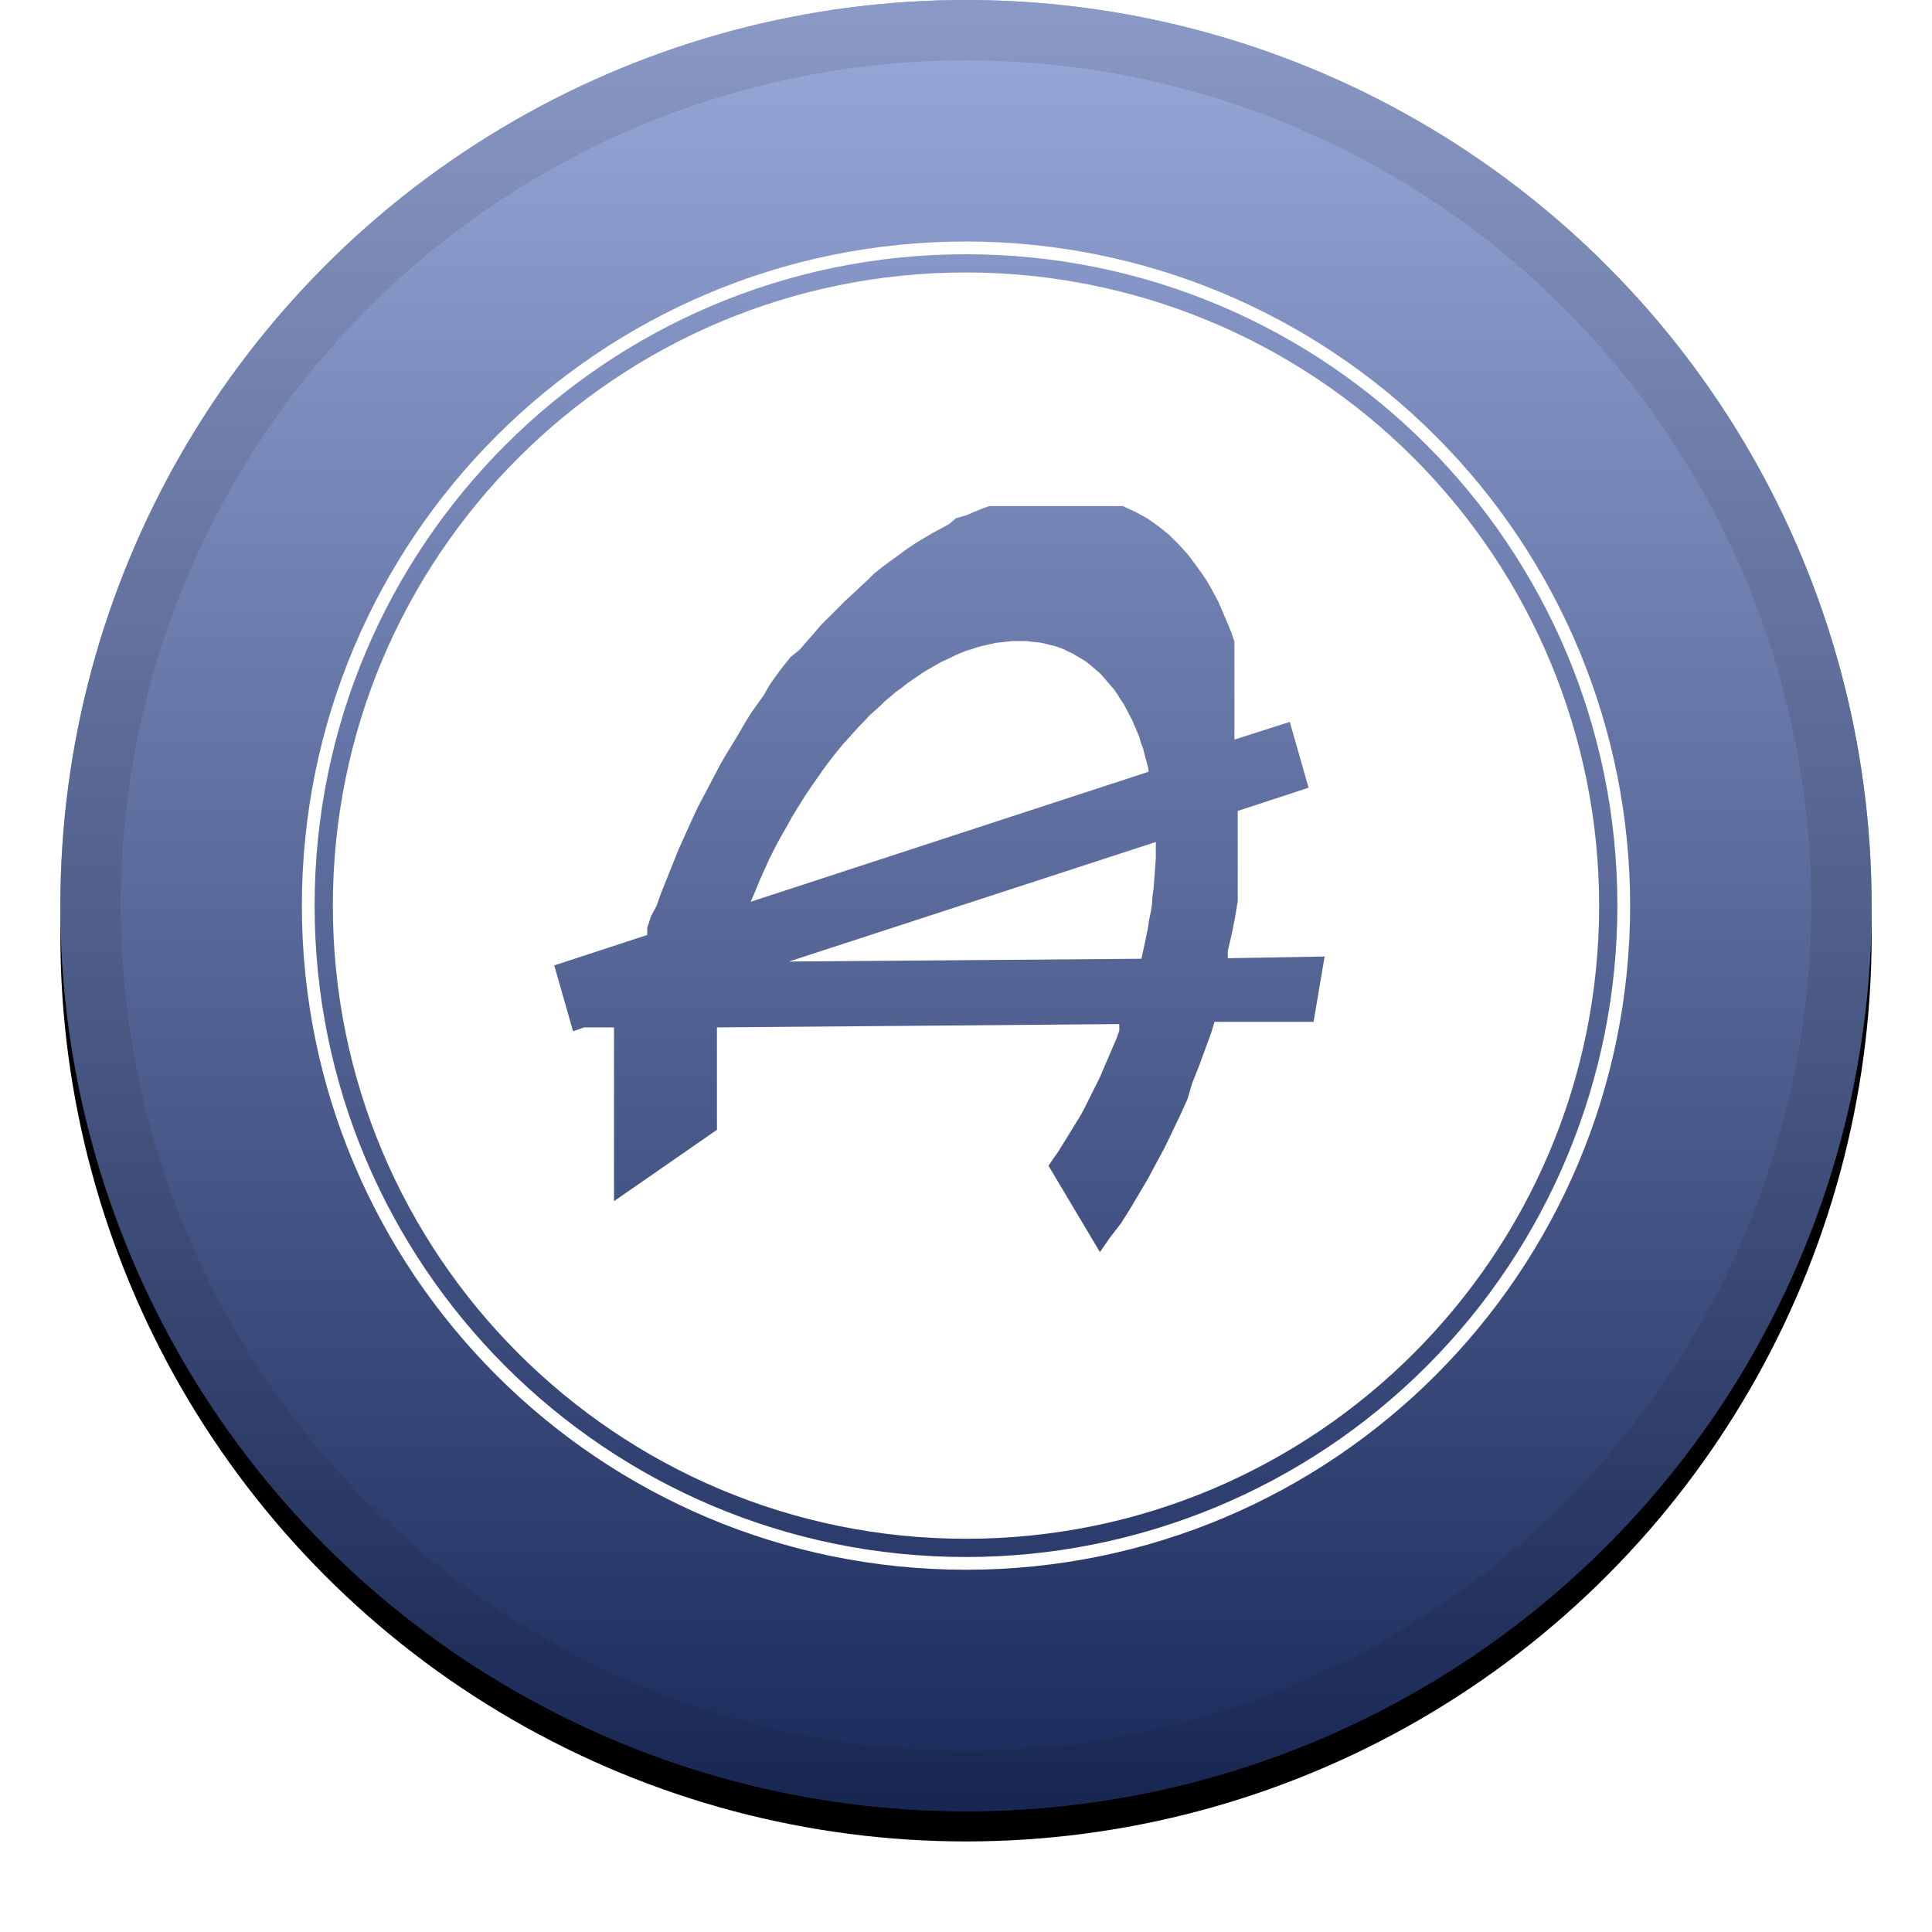 <?xml version="1.0" encoding="UTF-8"?>
<svg width="32px" height="32px" viewBox="0 0 32 32" version="1.1" xmlns="http://www.w3.org/2000/svg" xmlns:xlink="http://www.w3.org/1999/xlink">
    <!-- Generator: Sketch 52.5 (67469) - http://www.bohemiancoding.com/sketch -->
    <title>svg/icon/aywa</title>
    <desc>Created with Sketch.</desc>
    <defs>
        <linearGradient x1="50%" y1="0%" x2="50%" y2="100%" id="linearGradient-1">
            <stop stop-color="#FFFFFF" stop-opacity="0.5" offset="0%"></stop>
            <stop stop-color="#000000" stop-opacity="0.5" offset="100%"></stop>
        </linearGradient>
        <circle id="path-2" cx="15" cy="15" r="15"></circle>
        <filter x="-5.8%" y="-4.2%" width="111.7%" height="111.7%" filterUnits="objectBoundingBox" id="filter-3">
            <feOffset dx="0" dy="0.5" in="SourceAlpha" result="shadowOffsetOuter1"></feOffset>
            <feGaussianBlur stdDeviation="0.5" in="shadowOffsetOuter1" result="shadowBlurOuter1"></feGaussianBlur>
            <feComposite in="shadowBlurOuter1" in2="SourceAlpha" operator="out" result="shadowBlurOuter1"></feComposite>
            <feColorMatrix values="0 0 0 0 0   0 0 0 0 0   0 0 0 0 0  0 0 0 0.199 0" type="matrix" in="shadowBlurOuter1"></feColorMatrix>
        </filter>
    </defs>
    <g id="icon/aywa" stroke="none" stroke-width="1" fill="none" fill-rule="evenodd">
        <g id="Group" transform="translate(1, 0)" fill-rule="nonzero">
            <g id="Oval">
                <use fill="black" fill-opacity="1" filter="url(#filter-3)" xlink:href="#path-2"></use>
                <use fill="#3355B5" xlink:href="#path-2"></use>
                <use fill="url(#linearGradient-1)" style="mix-blend-mode: soft-light;" xlink:href="#path-2"></use>
                <circle stroke-opacity="0.097" stroke="#000000" stroke-width="1" stroke-linejoin="square" cx="15" cy="15" r="14.5"></circle>
            </g>
        </g>
        <g id="aywa" transform="translate(5, 4)" fill="#FFFFFF">
            <path d="M11,0 C4.925,-3.71994563e-16 7.43989126e-16,4.925 0,11 C-7.43989126e-16,17.075 4.925,22 11,22 C17.075,22 22,17.075 22,11 C22,8.083 20.841,5.285 18.778,3.222 C16.715,1.159 13.917,1.78638089e-16 11,0 Z M11,21.789 C5.041,21.789 0.211,16.959 0.211,11 C0.211,5.041 5.041,0.211 11,0.211 C16.959,0.211 21.789,5.041 21.789,11 C21.789,13.861 20.652,16.606 18.629,18.629 C16.606,20.652 13.861,21.789 11,21.789 Z" id="Shape" fill-rule="nonzero"></path>
            <polygon id="Path" points="14.016 8.708 13.988 8.607 13.961 8.507 13.933 8.397 13.897 8.305 13.869 8.204 13.832 8.113 13.787 8.012 13.75 7.92 13.704 7.838 13.658 7.746 13.613 7.663 13.557 7.581 13.512 7.508 13.457 7.425 13.402 7.361 13.338 7.287 13.283 7.223 13.227 7.159 13.163 7.104 13.099 7.049 13.035 6.994 12.971 6.948 12.898 6.902 12.833 6.866 12.76 6.82 12.696 6.793 12.623 6.756 12.549 6.728 12.476 6.701 12.393 6.683 12.32 6.664 12.247 6.646 12.164 6.637 12.082 6.628 12.008 6.618 11.926 6.618 11.843 6.618 11.761 6.618 11.678 6.628 11.596 6.637 11.504 6.646 11.422 6.664 11.339 6.683 11.257 6.701 11.165 6.728 11.082 6.756 10.991 6.783 10.899 6.82 10.817 6.857 10.725 6.902 10.643 6.939 10.551 6.985 10.459 7.04 10.377 7.086 10.285 7.141 10.193 7.205 10.111 7.26 10.019 7.324 9.928 7.397 9.836 7.462 9.753 7.535 9.662 7.608 9.579 7.691 9.488 7.773 9.396 7.856 9.313 7.947 9.222 8.039 9.139 8.131 9.057 8.223 8.965 8.323 8.883 8.424 8.8 8.525 8.717 8.635 8.635 8.745 8.553 8.864 8.443 9.02 8.332 9.185 8.223 9.359 8.122 9.524 8.021 9.707 7.92 9.882 7.828 10.056 7.737 10.239 7.654 10.422 7.572 10.606 7.498 10.789 7.434 10.936 14.025 8.782"></polygon>
            <polygon id="Path" points="8.067 11.926 13.906 11.88 13.933 11.752 13.961 11.623 13.988 11.495 14.016 11.357 14.034 11.229 14.062 11.101 14.08 10.973 14.089 10.844 14.107 10.716 14.117 10.588 14.126 10.468 14.135 10.34 14.144 10.212 14.144 10.092 14.144 9.973 14.144 9.946"></polygon>
            <path d="M11,0.513 C5.208,0.513 0.513,5.208 0.513,11 C0.513,16.792 5.208,21.487 11,21.487 C16.792,21.487 21.487,16.792 21.487,11 C21.487,8.219 20.382,5.551 18.415,3.585 C16.449,1.618 13.781,0.513 11,0.513 Z M16.94,11.843 L16.757,12.925 L15.116,12.925 L15.061,13.108 L14.96,13.383 L14.859,13.658 L14.749,13.933 L14.667,14.208 L14.547,14.474 L14.419,14.74 L14.291,15.006 L14.153,15.262 L14.016,15.519 L13.869,15.767 L13.723,16.014 L13.567,16.262 L13.383,16.5 L13.301,16.619 L13.218,16.738 L12.366,15.308 L12.448,15.189 L12.531,15.07 L12.604,14.951 L12.678,14.832 L12.751,14.713 L12.824,14.593 L12.898,14.474 L12.962,14.355 L13.026,14.227 L13.09,14.098 L13.154,13.97 L13.218,13.842 L13.273,13.713 L13.328,13.585 L13.383,13.457 L13.438,13.328 L13.493,13.2 L13.539,13.072 L13.539,12.962 L6.875,13.017 L6.875,13.072 L6.875,13.264 L6.875,13.447 L6.875,13.631 L6.875,14.713 L5.17,15.895 L5.17,14.428 L5.17,14.236 L5.17,14.043 L5.17,13.851 L5.17,13.658 L5.17,13.466 L5.17,13.273 L5.17,13.081 L5.17,13.017 L4.675,13.017 L4.492,13.081 L4.18,11.99 L5.72,11.486 L5.72,11.367 L5.784,11.174 L5.876,11 L5.94,10.817 L6.013,10.633 L6.087,10.45 L6.16,10.267 L6.233,10.083 L6.316,9.9 L6.398,9.717 L6.481,9.533 L6.563,9.359 L6.655,9.185 L6.747,9.011 L6.838,8.837 L6.93,8.662 L7.031,8.488 L7.132,8.323 L7.232,8.158 L7.333,7.984 L7.434,7.819 L7.544,7.663 L7.654,7.508 L7.755,7.333 L7.865,7.178 L7.975,7.031 L8.094,6.884 L8.25,6.756 L8.369,6.618 L8.488,6.481 L8.607,6.343 L8.736,6.215 L8.864,6.087 L8.992,5.958 L9.121,5.839 L9.249,5.72 L9.377,5.601 L9.478,5.5 L9.616,5.39 L9.753,5.289 L9.891,5.188 L10.028,5.088 L10.166,4.996 L10.303,4.913 L10.441,4.831 L10.578,4.758 L10.716,4.684 L10.835,4.583 L11,4.537 L11.128,4.482 L11.257,4.428 L11.385,4.382 L11.513,4.382 L11.642,4.382 L11.77,4.382 L11.898,4.382 L12.027,4.382 L12.146,4.382 L12.833,4.382 L12.943,4.382 L13.053,4.382 L13.163,4.382 L13.273,4.382 L13.383,4.382 L13.493,4.382 L13.594,4.382 L13.695,4.428 L13.796,4.473 L13.897,4.528 L13.998,4.583 L14.089,4.647 L14.181,4.712 L14.273,4.785 L14.364,4.858 L14.447,4.941 L14.529,5.023 L14.612,5.115 L14.694,5.207 L14.768,5.308 L14.841,5.408 L14.914,5.509 L14.988,5.619 L15.052,5.729 L15.116,5.848 L15.18,5.968 L15.235,6.096 L15.29,6.224 L15.345,6.353 L15.4,6.49 L15.446,6.628 L15.446,6.774 L15.446,6.921 L15.446,7.077 L15.446,7.232 L15.446,7.388 L15.446,7.553 L15.446,7.718 L15.446,7.893 L15.446,8.067 L15.446,8.25 L16.363,7.957 L16.674,9.047 L15.501,9.432 L15.501,9.836 L15.501,10.102 L15.501,10.377 L15.501,10.652 L15.501,10.927 L15.455,11.202 L15.4,11.477 L15.336,11.752 L15.336,11.871 L16.94,11.843 Z" id="Shape" fill-rule="nonzero"></path>
        </g>
    </g>
</svg>